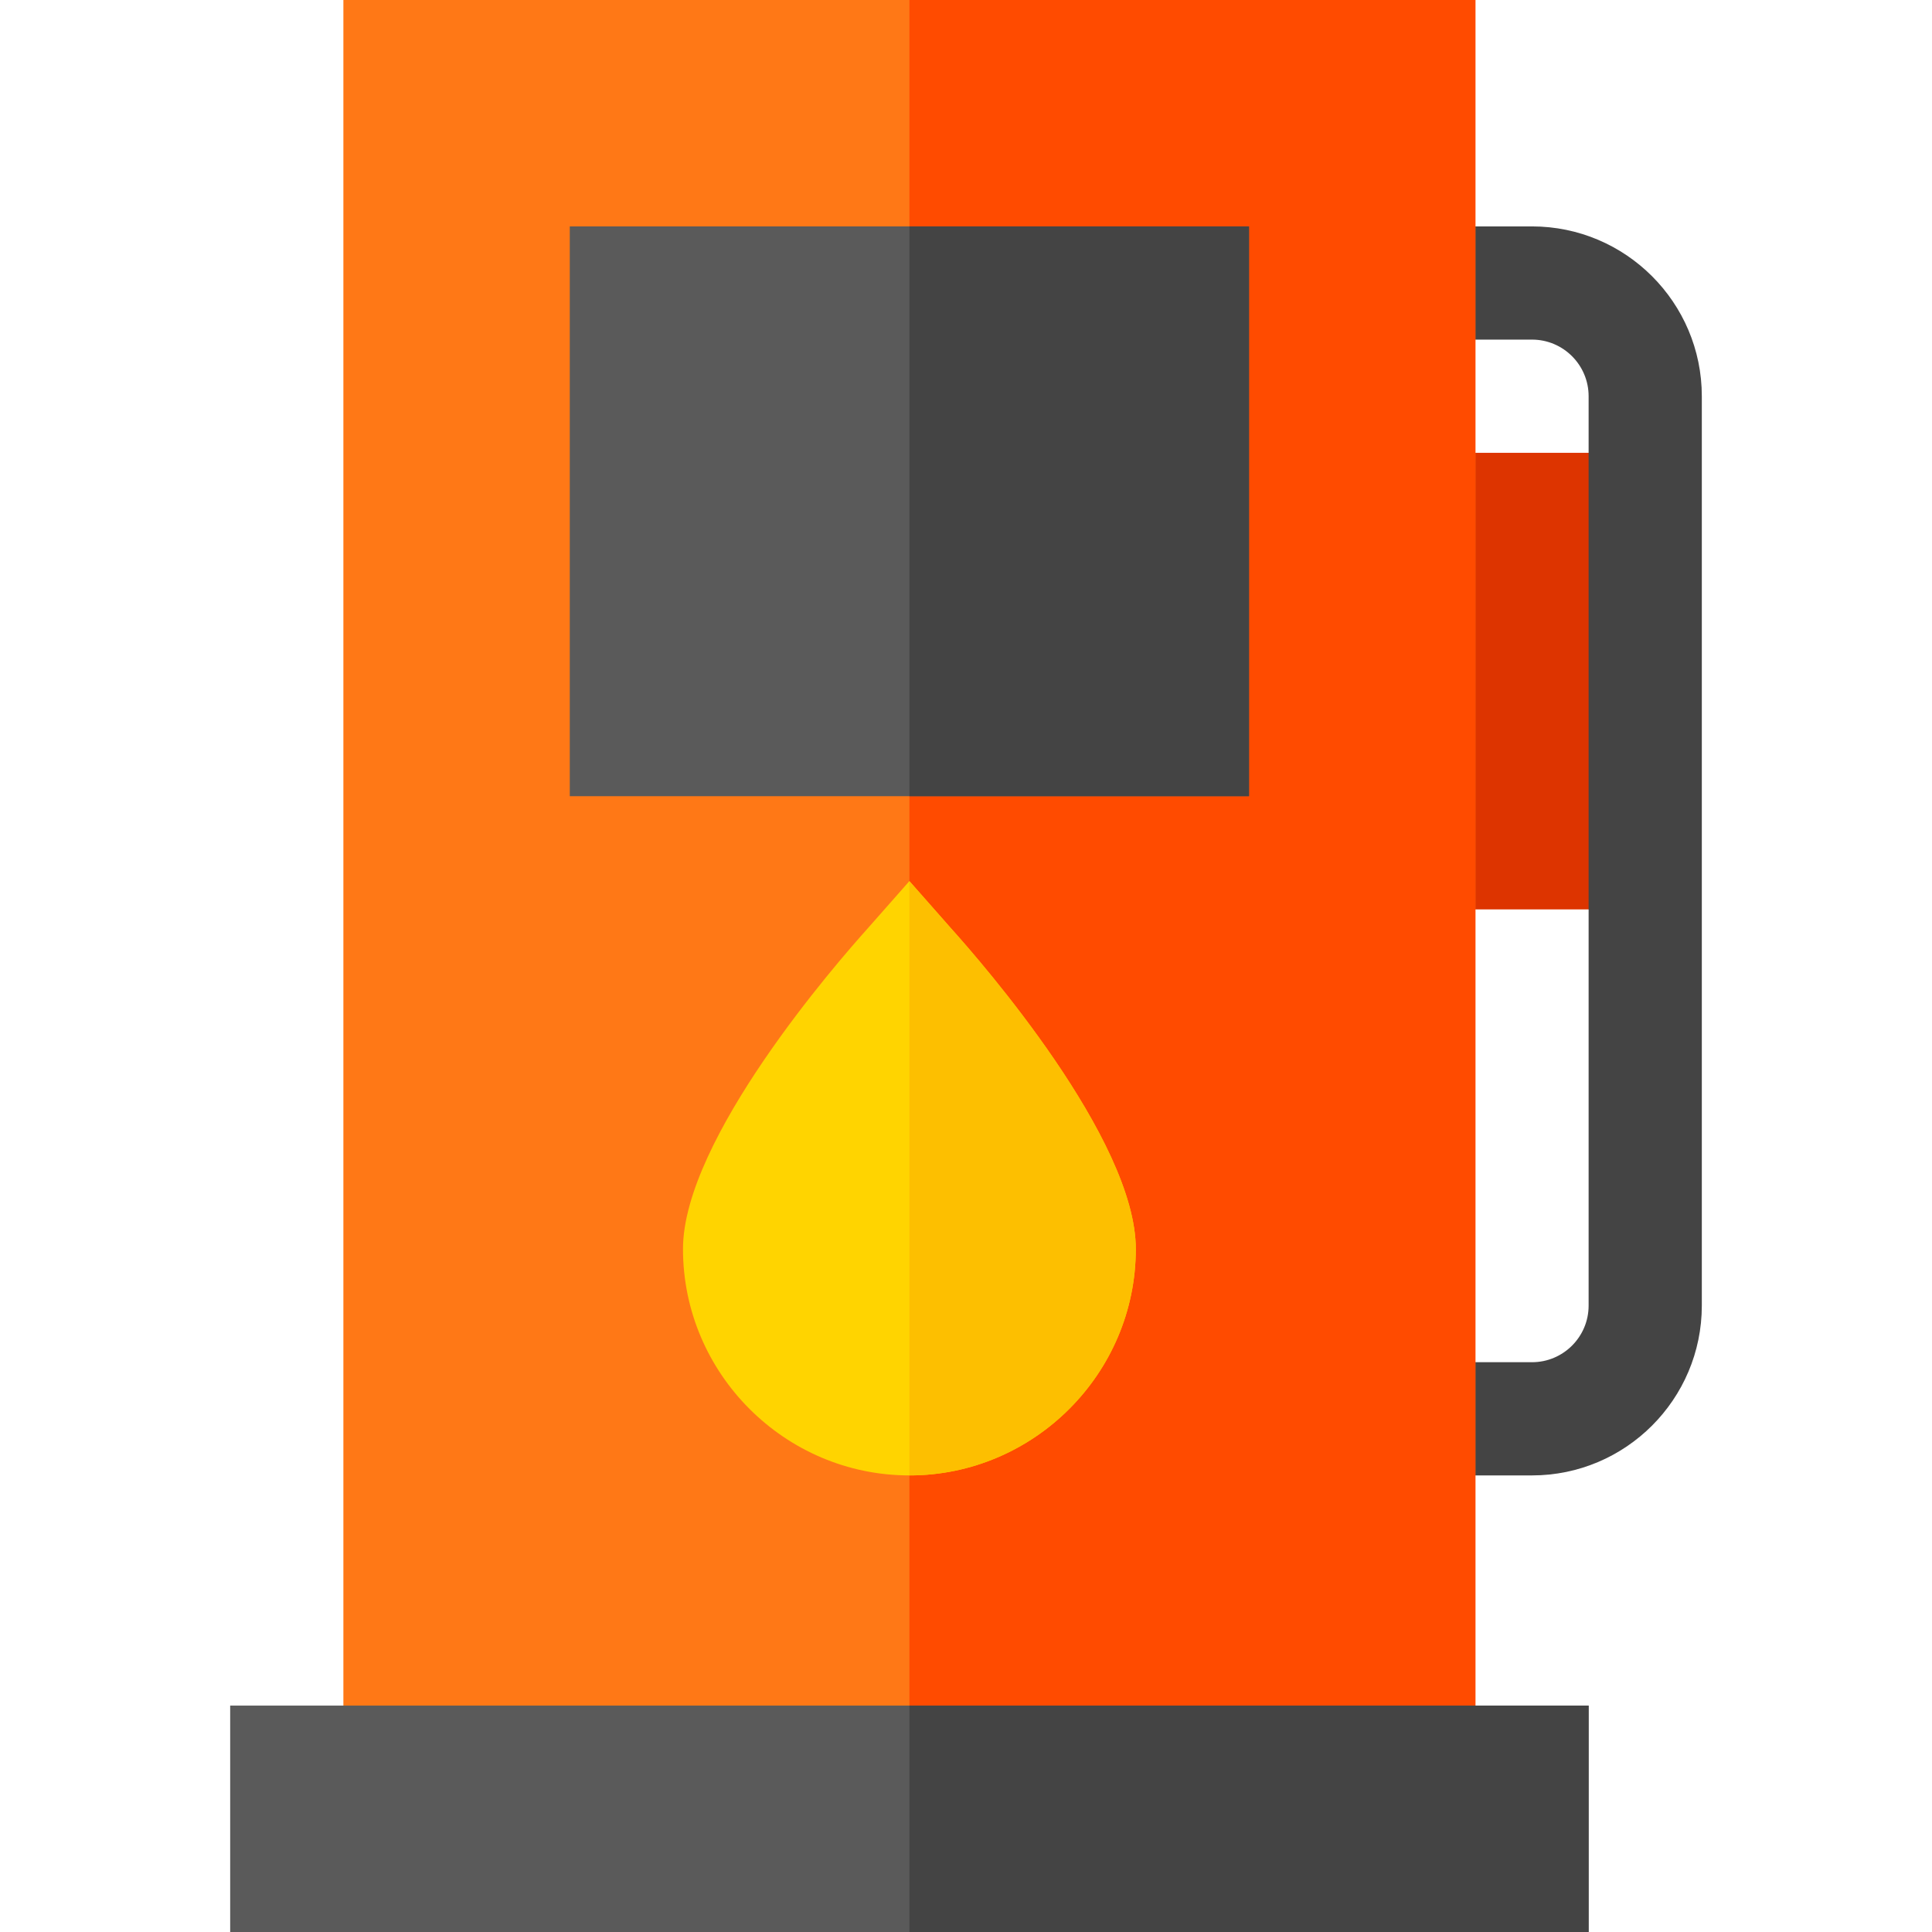 <svg height="512pt" viewBox="-61 0 512 512" width="512pt" xmlns="http://www.w3.org/2000/svg"><path d="m315 120h60v121h-60zm0 0" fill="#dd3400"/><path d="m345 391h-30v-30h30c8.277 0 15-6.723 15-15v-241c0-8.277-6.723-15-15-15h-30v-30h30c24.812 0 45 20.188 45 45v241c0 24.812-20.188 45-45 45zm0 0" fill="#444"/><path d="m30 0h300v482h-300zm0 0" fill="#ff7816"/><path d="m180 0h150v482h-150zm0 0" fill="#ff4b00"/><path d="m90 60v151h180v-151zm0 0" fill="#5a5a5a"/><path d="m191.102 246.098-11.102-12.598-11.102 12.598c-8.098 9-48.898 55.801-48.898 84.902 0 33 27 60 60 60s60-27 60-60c0-29.102-40.801-75.902-48.898-84.902zm0 0" fill="#ffd400"/><path d="m0 452h360v60h-360zm0 0" fill="#5a5a5a"/><path d="m180 391v-157.5l11.102 12.598c8.098 9 48.898 55.801 48.898 84.902 0 33-27 60-60 60zm0 0" fill="#fdbf00"/><g fill="#444"><path d="m180 60h90v151h-90zm0 0"/><path d="m180 452h180v60h-180zm0 0"/></g></svg>